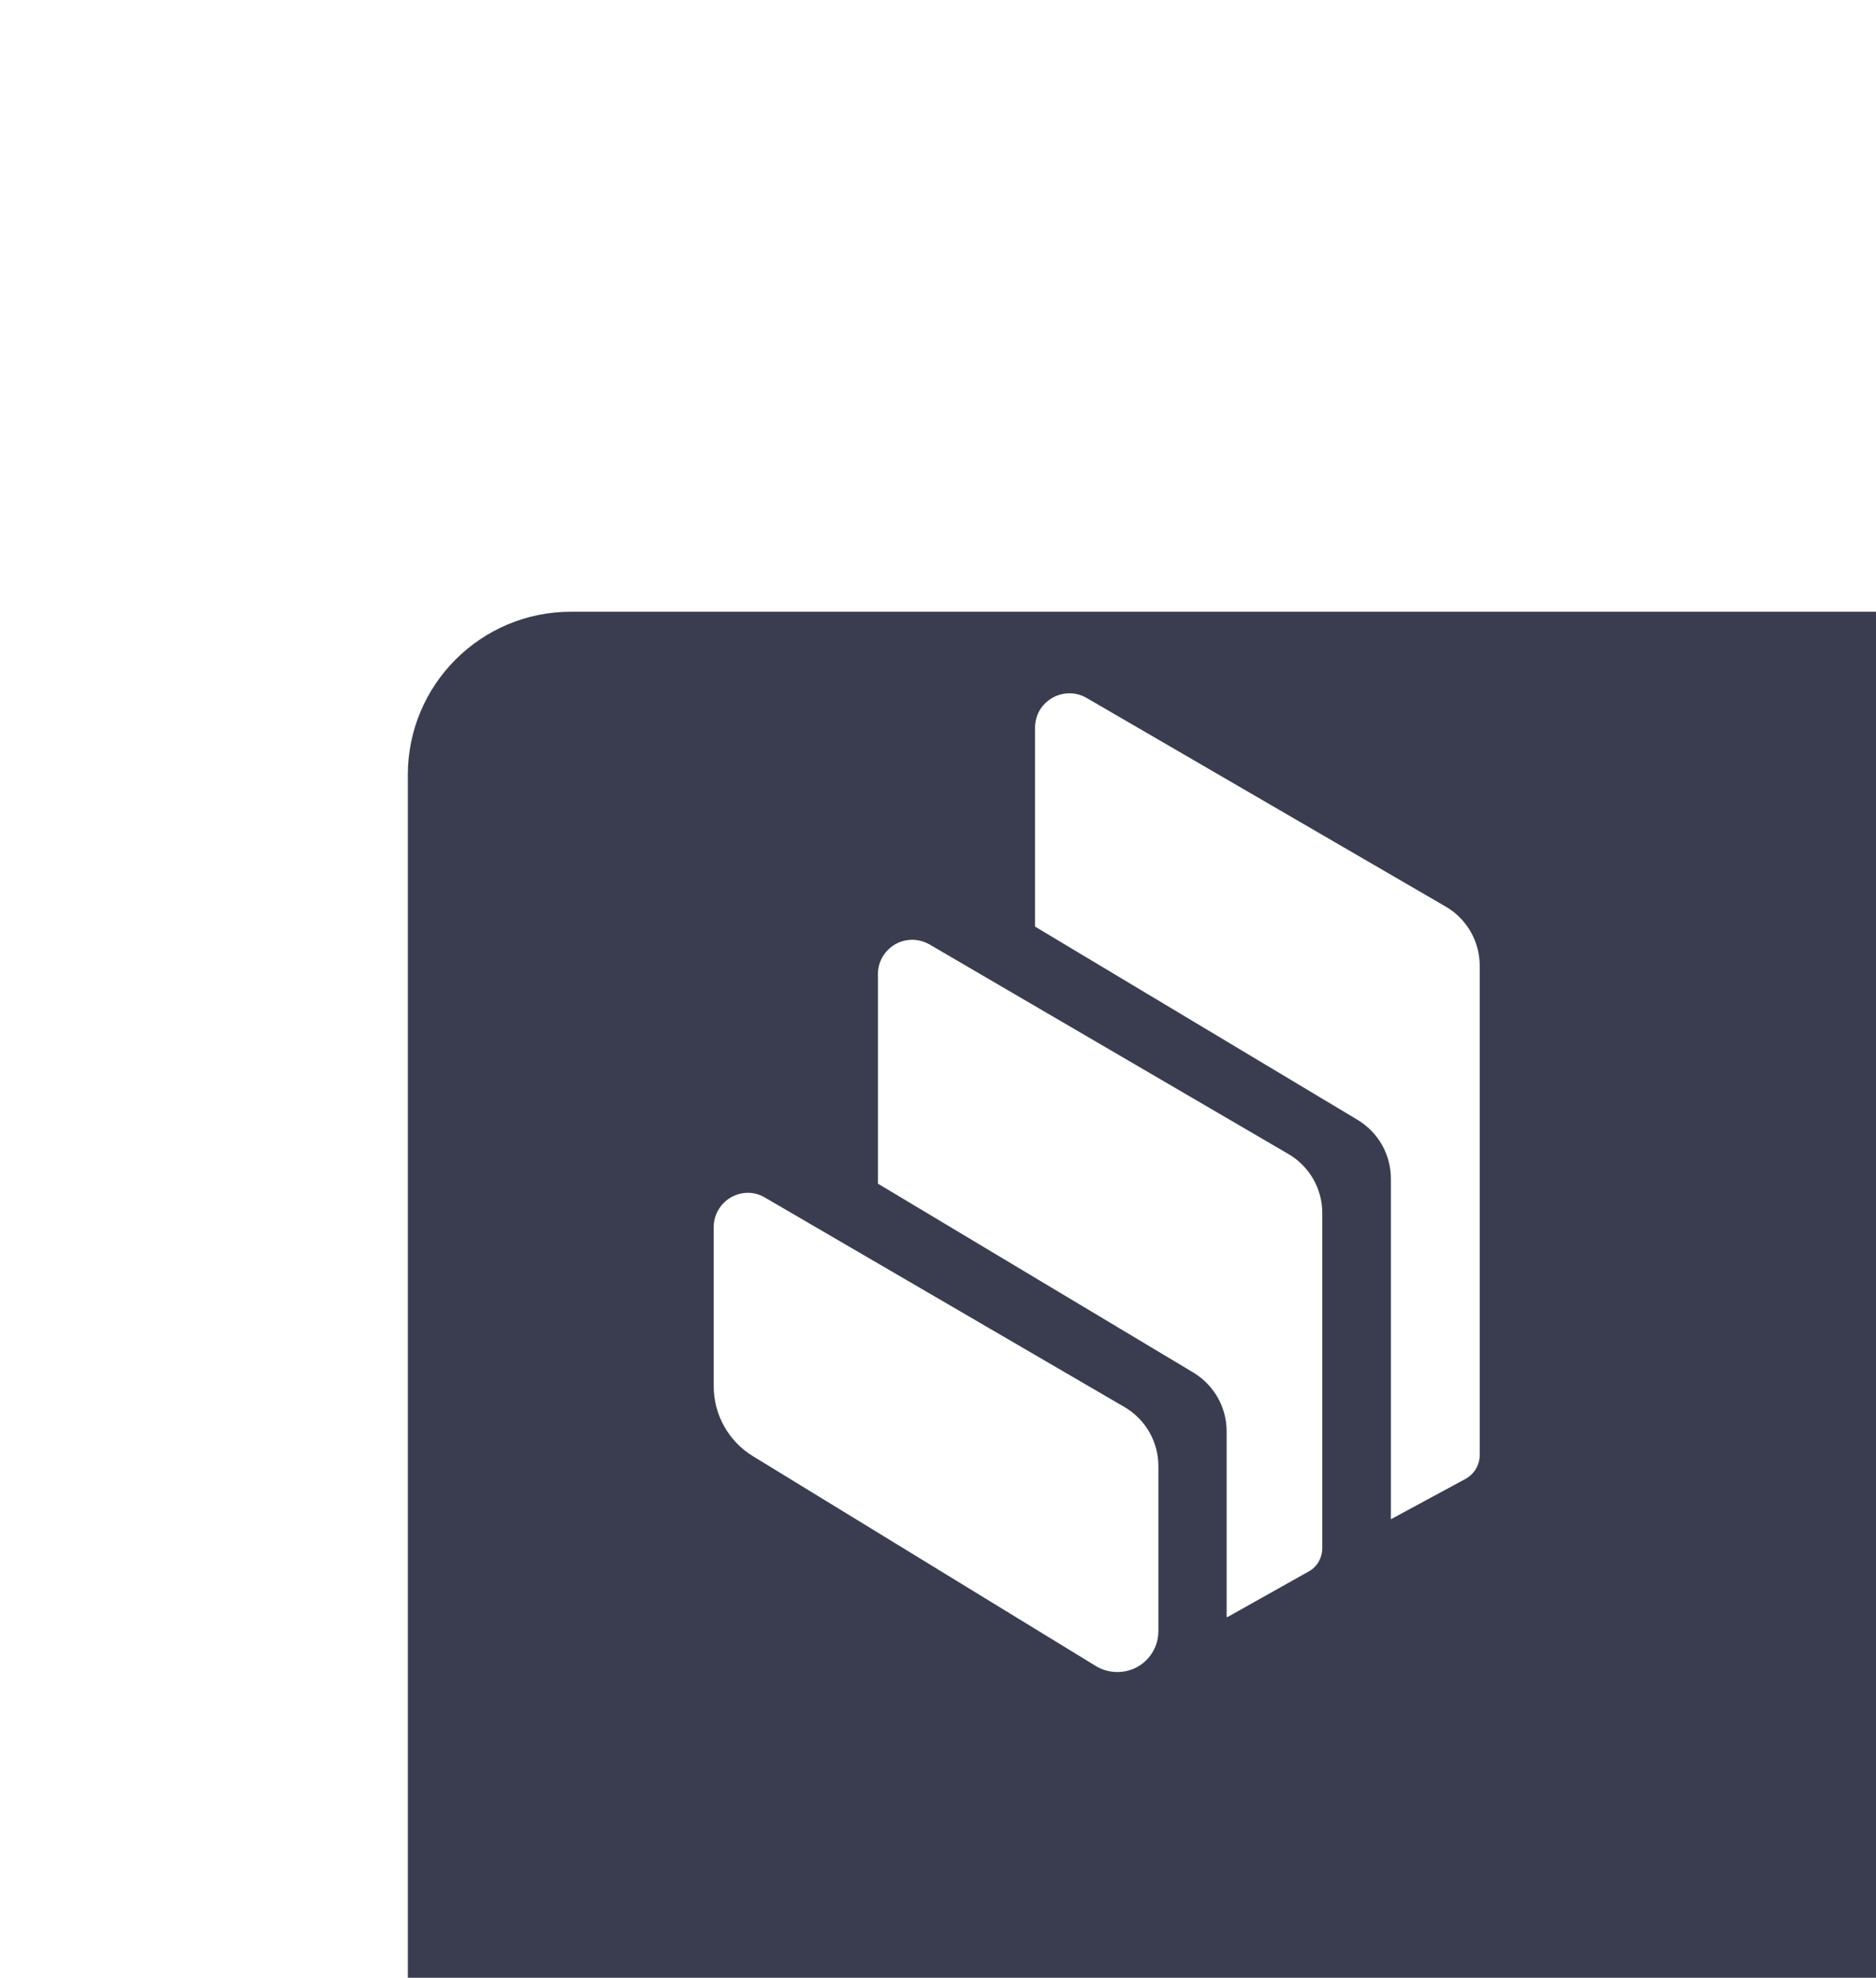 <svg width="92" height="97" viewBox="0 0 92 97" fill="none" xmlns="http://www.w3.org/2000/svg">
<g filter="url(#filter0_dd_2297_123873)">
<g filter="url(#filter1_dd_2297_123873)">
<rect width="87" height="87" rx="8" fill="#393D4F"/>
</g>
<path fill-rule="evenodd" clip-rule="evenodd" d="M46.808 56.901V64.997C46.808 66.104 45.911 67 44.805 67C44.427 67 44.063 66.902 43.741 66.706L26.919 56.411C25.728 55.683 25 54.38 25 52.98V45.178C25 44.254 25.756 43.497 26.68 43.497C26.974 43.497 27.269 43.581 27.521 43.735L45.141 54.002C46.178 54.604 46.808 55.711 46.808 56.901Z" fill="white"/>
<path fill-rule="evenodd" clip-rule="evenodd" d="M54.846 44.492V60.908C54.846 61.398 54.595 61.846 54.175 62.07L50.309 64.241C50.267 64.269 50.211 64.297 50.155 64.311V55.193C50.155 54.017 49.538 52.924 48.516 52.308L33.053 43.049V32.769C33.053 31.844 33.809 31.088 34.733 31.088C35.027 31.088 35.322 31.172 35.574 31.312L53.18 41.593C54.217 42.195 54.846 43.302 54.846 44.492Z" fill="white"/>
<path fill-rule="evenodd" clip-rule="evenodd" d="M62.566 56.354C62.566 56.845 62.3 57.293 61.865 57.531L58.21 59.506V42.81C58.21 41.619 57.594 40.541 56.585 39.925L40.758 30.442V20.68C40.758 20.386 40.841 20.091 40.981 19.84C41.458 19.041 42.481 18.761 43.279 19.223L60.899 29.462C61.936 30.064 62.566 31.171 62.566 32.361V56.354Z" fill="white"/>
</g>
<defs>
<filter id="filter0_dd_2297_123873" x="0" y="0" width="92" height="97" filterUnits="userSpaceOnUse" color-interpolation-filters="sRGB">
<feFlood flood-opacity="0" result="BackgroundImageFix"/>
<feColorMatrix in="SourceAlpha" type="matrix" values="0 0 0 0 0 0 0 0 0 0 0 0 0 0 0 0 0 0 127 0" result="hardAlpha"/>
<feMorphology radius="5" operator="erode" in="SourceAlpha" result="effect1_dropShadow_2297_123873"/>
<feOffset dx="5" dy="5"/>
<feGaussianBlur stdDeviation="2.5"/>
<feComposite in2="hardAlpha" operator="out"/>
<feColorMatrix type="matrix" values="0 0 0 0 0.078 0 0 0 0 0.09 0 0 0 0 0.149 0 0 0 0.3 0"/>
<feBlend mode="normal" in2="BackgroundImageFix" result="effect1_dropShadow_2297_123873"/>
<feColorMatrix in="SourceAlpha" type="matrix" values="0 0 0 0 0 0 0 0 0 0 0 0 0 0 0 0 0 0 127 0" result="hardAlpha"/>
<feMorphology radius="5" operator="erode" in="SourceAlpha" result="effect2_dropShadow_2297_123873"/>
<feOffset dx="5" dy="10"/>
<feGaussianBlur stdDeviation="2.5"/>
<feComposite in2="hardAlpha" operator="out"/>
<feColorMatrix type="matrix" values="0 0 0 0 0.079 0 0 0 0 0.092 0 0 0 0 0.15 0 0 0 0.15 0"/>
<feBlend mode="normal" in2="effect1_dropShadow_2297_123873" result="effect2_dropShadow_2297_123873"/>
<feBlend mode="normal" in="SourceGraphic" in2="effect2_dropShadow_2297_123873" result="shape"/>
</filter>
<filter id="filter1_dd_2297_123873" x="0" y="0" width="92" height="97" filterUnits="userSpaceOnUse" color-interpolation-filters="sRGB">
<feFlood flood-opacity="0" result="BackgroundImageFix"/>
<feColorMatrix in="SourceAlpha" type="matrix" values="0 0 0 0 0 0 0 0 0 0 0 0 0 0 0 0 0 0 127 0" result="hardAlpha"/>
<feMorphology radius="5" operator="erode" in="SourceAlpha" result="effect1_dropShadow_2297_123873"/>
<feOffset dx="5" dy="5"/>
<feGaussianBlur stdDeviation="2.5"/>
<feComposite in2="hardAlpha" operator="out"/>
<feColorMatrix type="matrix" values="0 0 0 0 0.078 0 0 0 0 0.09 0 0 0 0 0.149 0 0 0 0.3 0"/>
<feBlend mode="normal" in2="BackgroundImageFix" result="effect1_dropShadow_2297_123873"/>
<feColorMatrix in="SourceAlpha" type="matrix" values="0 0 0 0 0 0 0 0 0 0 0 0 0 0 0 0 0 0 127 0" result="hardAlpha"/>
<feMorphology radius="5" operator="erode" in="SourceAlpha" result="effect2_dropShadow_2297_123873"/>
<feOffset dx="5" dy="10"/>
<feGaussianBlur stdDeviation="2.5"/>
<feComposite in2="hardAlpha" operator="out"/>
<feColorMatrix type="matrix" values="0 0 0 0 0.079 0 0 0 0 0.092 0 0 0 0 0.15 0 0 0 0.15 0"/>
<feBlend mode="normal" in2="effect1_dropShadow_2297_123873" result="effect2_dropShadow_2297_123873"/>
<feBlend mode="normal" in="SourceGraphic" in2="effect2_dropShadow_2297_123873" result="shape"/>
</filter>
</defs>
</svg>
